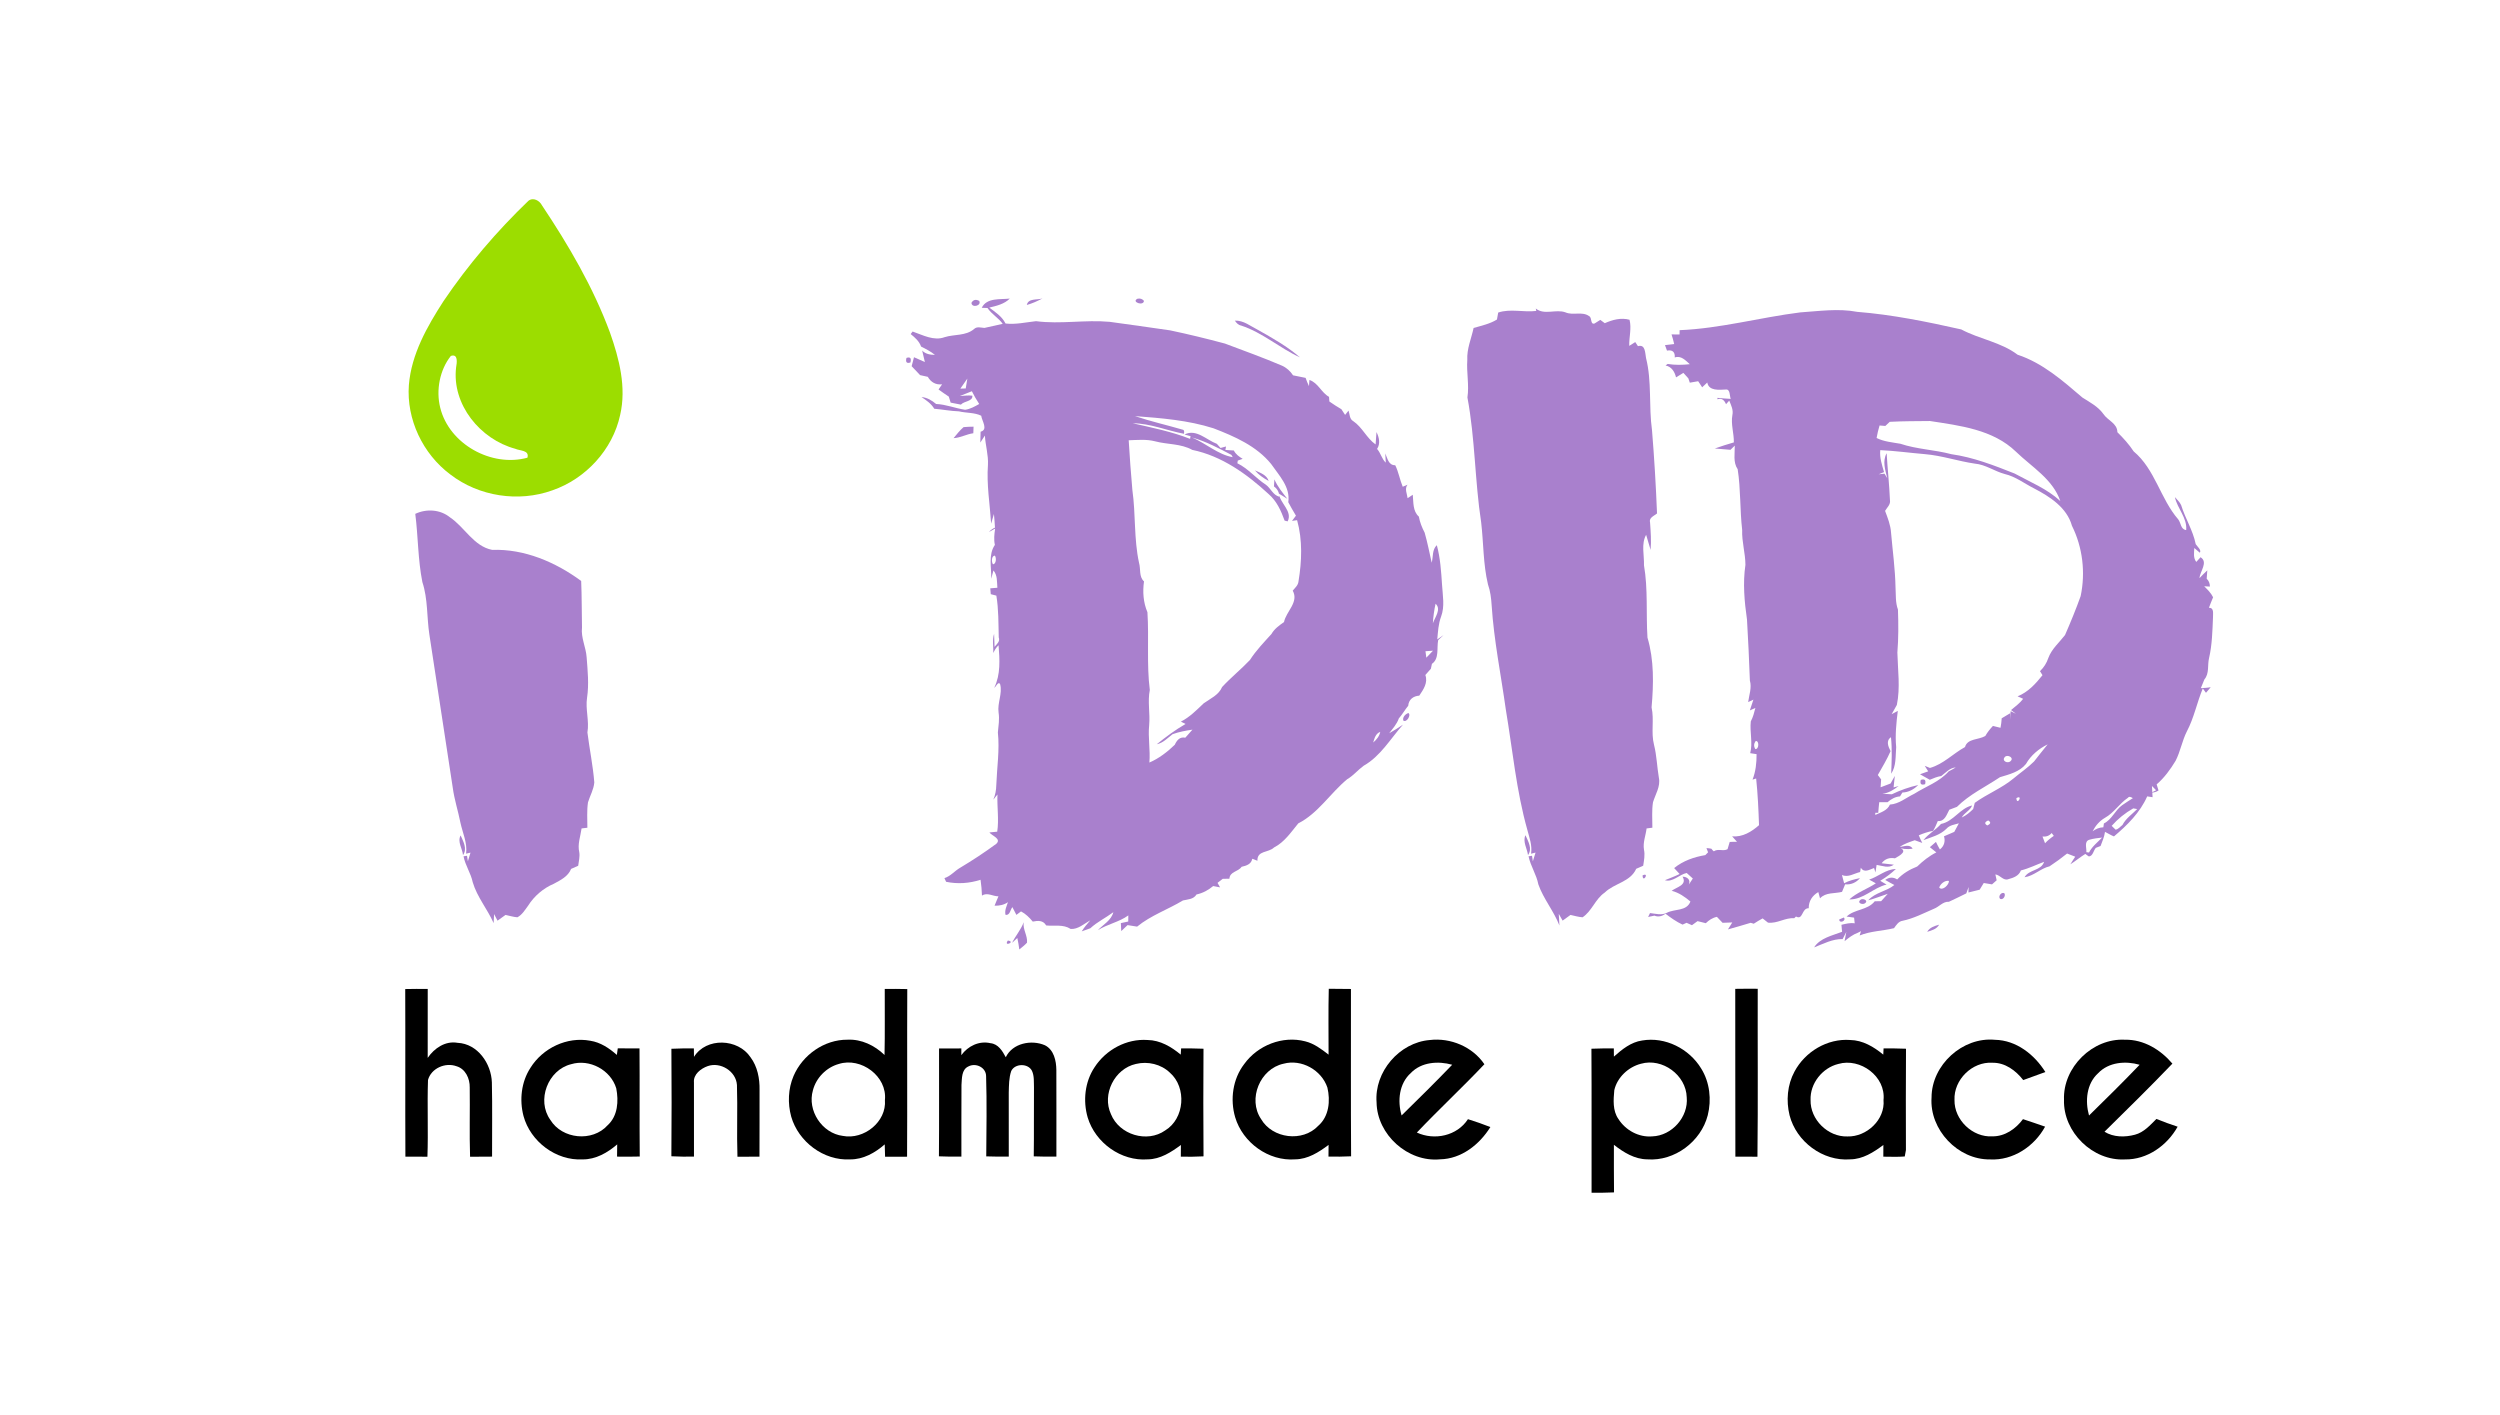 <?xml version="1.0" encoding="UTF-8" ?>
<!DOCTYPE svg PUBLIC "-//W3C//DTD SVG 1.1//EN" "http://www.w3.org/Graphics/SVG/1.1/DTD/svg11.dtd">
<svg width="1000pt" height="566pt" viewBox="0 0 1000 566" version="1.1" xmlns="http://www.w3.org/2000/svg">
<g id="#9cdd00ff">
<path fill="#9cdd00" opacity="1.00" d=" M 211.35 80.34 C 213.28 78.80 215.81 80.23 216.79 82.14 C 227.48 98.15 237.30 114.93 244.00 133.05 C 247.69 143.51 250.63 154.92 248.06 165.99 C 245.07 179.87 234.29 191.54 220.93 196.14 C 207.41 201.02 191.54 198.57 180.15 189.80 C 169.14 181.59 162.52 167.74 163.55 154.00 C 164.55 141.68 170.85 130.60 177.42 120.43 C 187.24 105.91 198.73 92.48 211.35 80.34 M 180.34 142.37 C 175.92 147.91 174.33 156.07 176.08 163.04 C 179.66 177.69 196.67 187.02 210.97 183.08 C 211.84 180.00 207.94 180.38 206.08 179.50 C 192.09 175.73 180.68 161.81 182.44 146.96 C 182.78 145.11 183.31 141.38 180.34 142.37 Z" />
</g>
<g id="#a980cdff">
<path fill="#a980cd" opacity="1.00" d=" M 392.69 123.12 C 394.76 118.95 400.09 119.89 403.92 119.43 C 401.71 121.64 398.62 122.34 395.70 123.04 C 398.16 124.84 400.80 126.59 402.22 129.41 C 406.31 129.87 410.36 128.91 414.41 128.47 C 424.17 129.76 434.07 127.83 443.86 128.73 C 451.91 129.89 459.98 130.92 468.03 132.14 C 475.39 133.69 482.72 135.48 489.99 137.43 C 497.61 140.29 505.27 143.06 512.76 146.25 C 514.60 147.06 516.12 148.45 517.22 150.13 C 518.88 150.50 520.56 150.83 522.24 151.15 C 522.63 152.27 523.08 153.38 523.59 154.46 L 523.77 151.98 C 527.29 153.16 528.50 157.02 531.61 158.74 C 531.65 159.20 531.71 160.13 531.75 160.60 C 533.31 161.68 534.90 162.74 536.56 163.69 C 536.93 164.26 537.67 165.39 538.04 165.96 C 538.39 165.53 539.07 164.67 539.41 164.24 C 539.91 165.68 539.77 167.62 541.30 168.46 C 544.94 170.91 546.63 175.24 550.24 177.78 C 550.33 176.13 550.44 174.48 550.60 172.83 C 551.65 174.94 552.23 177.48 550.83 179.57 C 552.30 181.20 552.66 183.53 554.31 185.06 C 554.26 184.14 554.16 182.29 554.11 181.37 C 555.00 183.31 555.36 186.13 558.10 186.10 C 559.44 188.81 559.92 191.90 561.09 194.70 L 563.00 193.88 C 561.74 195.58 562.84 197.49 563.04 199.28 C 563.56 198.94 564.59 198.25 565.11 197.90 C 565.42 200.89 565.05 204.44 567.54 206.64 C 567.94 208.90 568.80 211.02 569.86 213.06 C 570.99 217.02 571.78 221.07 572.68 225.09 C 573.31 222.75 572.80 219.86 574.73 218.07 C 576.13 223.25 576.47 228.62 576.82 233.96 C 577.07 238.17 577.97 242.54 576.44 246.63 C 575.34 249.55 575.19 252.69 574.91 255.77 C 575.53 255.34 576.78 254.48 577.40 254.05 C 576.87 254.56 575.80 255.56 575.27 256.06 C 574.63 259.20 575.80 263.45 572.77 265.54 C 572.66 266.03 572.45 267.01 572.35 267.50 C 571.60 268.33 570.86 269.16 570.14 270.00 C 571.25 273.11 569.36 275.80 567.71 278.26 C 565.31 278.42 563.48 279.79 563.29 282.29 C 561.96 283.93 560.92 285.78 559.53 287.37 C 558.75 289.65 557.10 291.43 555.67 293.30 C 557.55 292.23 559.39 291.08 561.19 289.87 C 556.15 295.52 552.21 302.50 545.46 306.30 C 543.16 307.98 541.34 310.26 538.85 311.71 C 532.11 317.30 527.25 325.32 519.30 329.36 C 516.40 332.88 513.80 336.85 509.61 338.99 C 507.41 341.16 502.81 340.12 502.97 344.30 C 502.27 344.03 501.59 343.77 500.91 343.51 C 500.48 345.71 498.56 346.27 496.64 346.72 C 495.24 348.77 491.93 348.57 491.76 351.49 C 491.10 351.50 489.77 351.51 489.10 351.52 C 488.58 351.92 487.53 352.73 487.01 353.14 C 487.27 353.59 487.78 354.50 488.03 354.95 C 487.34 354.82 485.96 354.55 485.27 354.42 C 483.33 356.06 481.09 357.26 478.60 357.79 C 477.42 359.76 475.15 359.72 473.18 360.18 C 467.15 363.82 460.36 366.14 454.84 370.65 C 453.56 370.45 452.29 370.25 451.02 370.04 C 450.18 370.83 449.35 371.64 448.50 372.43 C 448.46 371.63 448.38 370.03 448.34 369.24 C 449.32 369.03 450.31 368.82 451.30 368.61 C 451.31 368.00 451.32 366.78 451.33 366.16 C 447.62 368.86 442.99 369.63 439.13 372.09 C 441.32 369.78 444.51 368.18 445.34 364.87 C 442.35 367.12 438.88 368.75 436.14 371.30 C 434.99 371.73 433.84 372.15 432.69 372.55 C 433.66 370.95 434.89 369.54 436.11 368.13 C 433.65 369.48 431.20 371.81 428.26 371.58 C 425.28 369.63 421.78 370.52 418.46 370.18 C 417.29 368.07 415.12 368.21 413.11 368.64 C 411.77 367.02 410.29 365.55 408.41 364.56 C 407.95 364.91 407.03 365.61 406.56 365.95 C 406.16 365.18 405.36 363.62 404.95 362.85 C 404.09 363.91 404.03 366.16 402.22 365.96 C 401.76 364.17 402.65 362.52 403.18 360.87 C 401.58 361.97 399.74 362.34 397.82 362.28 C 398.37 361.04 398.81 359.76 399.38 358.53 C 397.13 358.56 394.90 356.81 392.79 358.25 C 392.71 356.12 392.53 354.01 392.22 351.91 C 387.74 353.35 383.05 353.68 378.44 352.72 C 378.27 352.35 377.93 351.61 377.77 351.25 C 380.25 350.48 381.87 348.35 384.06 347.10 C 389.02 344.14 393.86 340.95 398.51 337.53 C 400.70 335.49 396.80 334.37 395.76 332.98 C 396.54 332.90 398.11 332.75 398.89 332.67 C 399.63 327.79 398.78 322.74 398.98 317.80 C 398.56 318.32 397.74 319.36 397.32 319.87 C 398.13 318.01 398.49 316.01 398.52 313.99 C 398.78 306.98 399.89 299.98 399.15 292.97 C 399.40 290.31 399.85 287.67 399.43 285.00 C 398.88 281.20 401.06 277.40 400.05 273.68 C 399.30 272.27 398.30 274.92 397.71 275.09 C 400.29 269.74 399.87 263.85 399.43 258.09 C 398.48 258.95 397.86 260.05 397.33 261.20 C 397.38 258.63 396.88 255.99 397.64 253.50 C 397.69 254.81 397.77 257.44 397.82 258.75 C 398.67 257.65 400.15 256.62 399.50 254.96 C 399.35 249.38 399.47 243.77 398.54 238.25 C 397.98 238.10 396.87 237.81 396.31 237.67 C 396.26 237.08 396.16 235.91 396.11 235.33 C 396.82 235.27 398.24 235.16 398.95 235.10 C 398.74 232.74 399.04 230.11 397.37 228.18 C 397.15 229.02 396.71 230.68 396.49 231.52 C 396.63 227.02 395.23 221.93 397.95 217.96 C 397.47 215.80 397.73 213.59 398.06 211.43 C 397.44 211.78 396.20 212.47 395.58 212.81 C 396.24 212.04 397.05 211.46 397.99 211.04 C 397.88 209.22 397.77 207.40 397.57 205.59 C 397.20 206.87 396.83 208.16 396.46 209.46 C 395.94 201.62 394.60 193.80 395.18 185.93 C 395.40 181.98 394.17 178.15 393.96 174.22 C 393.34 175.15 392.73 176.08 392.12 177.02 C 392.16 175.57 392.19 174.12 392.24 172.68 C 395.39 171.88 392.73 168.33 392.49 166.29 C 389.80 164.96 386.50 165.25 383.57 164.54 C 380.26 164.43 377.00 163.78 373.70 163.50 C 372.48 161.45 370.54 160.11 368.59 158.83 C 370.84 158.99 372.76 160.18 374.44 161.59 C 378.42 161.76 382.14 163.33 386.06 163.91 C 388.09 163.63 389.92 162.60 391.68 161.59 C 390.58 159.95 389.63 158.24 388.75 156.49 C 387.14 157.13 385.53 157.75 383.94 158.41 C 385.59 158.34 387.28 158.04 388.94 158.27 C 389.20 160.61 385.64 160.37 384.37 161.85 C 382.99 161.61 381.63 161.33 380.26 161.05 C 380.08 160.45 379.71 159.24 379.52 158.64 C 378.12 157.73 376.76 156.77 375.42 155.79 C 375.88 155.10 376.36 154.41 376.84 153.72 C 374.33 154.04 372.35 152.87 371.12 150.73 C 370.09 150.50 369.06 150.27 368.04 150.05 C 366.90 148.87 365.77 147.68 364.66 146.48 C 364.90 145.58 365.36 143.79 365.60 142.89 C 367.05 143.53 368.48 144.18 369.95 144.82 C 369.68 143.67 369.14 141.37 368.87 140.23 C 370.23 141.63 372.09 141.94 373.97 141.95 C 372.29 140.58 370.36 139.59 368.44 138.63 C 367.68 136.49 365.99 135.00 364.27 133.63 C 364.46 133.38 364.85 132.87 365.04 132.61 C 369.10 134.00 373.55 136.49 377.87 134.86 C 381.76 133.65 386.32 134.42 389.62 131.61 C 390.78 130.49 392.35 131.08 393.76 131.17 C 396.19 130.59 398.64 130.09 401.09 129.53 C 399.36 127.12 396.63 125.66 395.00 123.20 C 394.42 123.18 393.27 123.14 392.69 123.12 M 384.14 155.45 C 384.67 155.44 385.75 155.40 386.29 155.38 C 386.50 154.06 386.72 152.75 386.94 151.43 C 386.00 152.77 385.08 154.12 384.14 155.45 M 453.98 166.44 C 460.21 168.54 466.63 169.99 472.93 171.83 C 473.85 171.93 473.67 172.85 473.59 173.51 C 466.74 172.23 460.15 169.35 453.10 169.31 C 460.84 171.08 468.63 172.63 476.04 175.55 L 476.21 174.46 L 473.81 173.81 C 478.46 171.37 482.61 176.01 486.74 177.53 C 487.11 177.95 487.85 178.78 488.22 179.19 C 488.94 178.99 489.67 178.79 490.41 178.59 C 490.34 178.93 490.22 179.63 490.16 179.98 C 491.00 180.03 492.69 180.14 493.54 180.20 C 494.27 181.71 495.67 182.69 497.07 183.54 C 496.58 183.72 495.60 184.06 495.11 184.23 C 495.07 184.50 494.98 185.04 494.94 185.31 C 499.29 187.41 502.31 191.30 506.34 193.88 C 508.32 195.31 509.15 198.01 511.73 198.70 C 511.73 196.97 510.95 195.55 509.59 194.57 C 509.65 193.63 509.70 192.68 509.76 191.74 C 511.00 194.64 513.02 197.07 514.94 199.53 L 511.55 197.43 C 512.02 201.38 517.12 204.48 515.06 208.55 L 513.85 208.25 C 512.43 204.32 510.68 200.40 507.42 197.60 C 498.76 189.60 488.67 182.37 476.92 179.96 C 472.35 177.40 466.98 177.85 462.05 176.53 C 458.59 175.62 455.00 176.00 451.48 176.11 C 451.87 182.75 452.37 189.39 452.95 196.02 C 454.32 205.69 453.52 215.57 455.62 225.16 C 456.34 227.58 455.53 230.73 457.60 232.56 C 457.02 236.72 457.31 241.00 458.97 244.88 C 459.64 255.24 458.62 265.73 459.92 275.99 C 458.99 280.63 460.09 285.36 459.67 290.04 C 459.15 295.03 460.19 300.01 459.75 305.02 C 463.58 303.38 466.93 300.77 469.91 297.91 C 470.73 296.14 471.90 294.61 474.12 295.08 C 475.09 294.02 476.04 292.94 476.98 291.86 C 474.29 292.24 471.59 292.75 469.04 293.67 C 467.04 295.20 465.28 297.17 462.70 297.71 C 466.35 294.75 470.14 291.93 474.22 289.59 C 473.76 289.36 472.82 288.89 472.35 288.65 C 475.88 286.88 478.64 284.01 481.48 281.33 C 484.15 279.41 487.48 278.04 488.85 274.80 C 492.36 271.00 496.41 267.75 499.97 264.00 C 502.41 260.19 505.57 256.94 508.59 253.59 C 509.76 251.53 511.70 250.16 513.60 248.83 C 514.45 244.55 519.65 240.88 517.09 236.26 C 518.00 235.14 519.24 234.14 519.39 232.61 C 520.74 224.47 521.06 216.08 518.84 208.07 C 518.33 208.14 517.31 208.28 516.80 208.35 C 517.19 207.83 517.99 206.79 518.38 206.27 C 517.30 204.51 516.29 202.70 515.31 200.88 C 516.22 194.81 511.60 190.17 508.44 185.58 C 502.60 178.40 493.86 174.58 485.43 171.33 C 475.26 168.08 464.57 167.25 453.98 166.44 M 476.76 174.99 C 482.33 177.29 487.22 181.87 493.10 182.87 C 492.96 182.64 492.69 182.17 492.55 181.94 C 487.47 179.28 482.30 176.51 476.76 174.99 M 397.19 225.73 C 398.52 225.57 398.59 223.16 397.95 222.24 C 396.53 222.35 396.56 224.79 397.19 225.73 M 574.23 241.49 C 573.65 244.07 573.31 246.69 573.14 249.33 C 573.94 246.95 576.65 243.70 574.23 241.49 M 570.19 260.49 C 570.27 261.14 570.44 262.43 570.53 263.08 C 571.43 262.16 572.31 261.22 573.20 260.28 C 572.45 260.33 570.94 260.44 570.19 260.49 M 549.27 297.01 C 550.60 295.89 551.75 294.51 552.10 292.75 C 550.24 293.42 549.79 295.34 549.27 297.01 M 545.23 301.28 C 545.75 301.87 545.75 301.87 545.23 301.28 Z" />
<path fill="#a980cd" opacity="1.00" d=" M 410.73 121.99 C 411.27 119.20 414.90 120.08 416.99 119.37 C 414.99 120.44 412.91 121.37 410.73 121.99 Z" />
<path fill="#a980cd" opacity="1.00" d=" M 454.99 119.49 C 456.04 119.27 456.91 119.55 457.58 120.33 C 457.47 122.57 452.37 120.77 454.99 119.49 Z" />
<path fill="#a980cd" opacity="1.00" d=" M 388.58 121.11 C 389.31 119.88 390.34 119.63 391.68 120.36 C 392.76 122.29 388.65 123.35 388.58 121.11 Z" />
<path fill="#a980cd" opacity="1.00" d=" M 614.31 123.41 C 617.76 126.18 622.35 123.53 626.20 124.95 C 629.23 126.29 632.88 124.41 635.69 126.48 C 636.88 127.09 636.04 129.90 637.80 129.41 C 638.38 129.04 639.54 128.32 640.12 127.95 C 640.57 128.29 641.46 128.95 641.91 129.28 C 645.02 127.89 648.40 126.98 651.81 127.90 C 652.70 131.35 651.59 134.85 651.70 138.35 C 652.30 137.97 653.50 137.21 654.10 136.83 C 654.37 137.24 654.91 138.06 655.18 138.47 C 658.21 137.59 658.02 141.24 658.41 143.19 C 660.79 152.63 659.46 162.48 660.80 172.06 C 661.71 183.16 662.37 194.27 662.81 205.39 C 661.63 206.37 659.45 207.08 660.03 209.05 C 660.28 212.68 660.56 216.32 660.24 219.96 C 659.63 217.95 659.05 215.92 658.45 213.92 C 656.41 217.58 657.73 222.09 657.59 226.09 C 659.24 235.66 658.38 245.41 658.99 255.04 C 661.67 264.09 661.45 273.66 660.63 282.96 C 661.74 287.92 660.33 293.00 661.61 297.93 C 662.70 302.25 662.80 306.72 663.55 311.11 C 664.28 314.58 662.17 317.69 661.20 320.89 C 660.66 324.25 660.97 327.69 660.95 331.08 C 660.37 331.16 659.21 331.31 658.63 331.38 C 658.30 334.20 657.10 336.99 657.59 339.86 C 658.05 342.00 657.60 344.16 657.28 346.29 C 656.34 346.70 655.41 347.11 654.48 347.52 C 652.17 352.80 645.65 353.30 641.86 357.05 C 638.12 359.60 636.78 364.42 633.03 366.92 C 631.38 366.80 629.80 366.32 628.20 365.97 C 627.14 366.73 626.09 367.49 625.04 368.25 C 624.66 367.57 623.90 366.21 623.51 365.53 C 623.58 366.70 623.70 369.04 623.77 370.21 C 621.54 364.42 617.39 359.60 615.34 353.76 C 614.59 349.81 612.23 346.45 611.42 342.52 C 611.77 342.46 612.46 342.36 612.81 342.31 C 612.89 342.86 613.06 343.97 613.14 344.52 C 613.41 343.65 613.95 341.90 614.22 341.03 C 613.77 341.15 612.88 341.38 612.43 341.49 C 612.95 338.21 611.75 335.07 610.94 331.96 C 606.51 316.25 605.04 299.96 602.34 283.91 C 600.40 269.99 597.57 256.17 596.66 242.13 C 596.48 239.29 596.14 236.46 595.19 233.78 C 593.24 225.63 593.44 217.18 592.46 208.90 C 589.92 192.34 590.06 175.47 586.97 158.99 C 587.72 154.00 586.56 149.00 586.92 143.98 C 586.68 139.54 588.53 135.44 589.44 131.19 C 592.61 130.26 595.94 129.57 598.78 127.81 C 598.91 127.11 599.16 125.71 599.28 125.02 C 604.18 123.38 609.45 125.01 614.52 124.37 L 614.31 123.41 Z" />
<path fill="#a980cd" opacity="1.00" d=" M 720.08 124.96 C 727.67 124.45 735.32 123.30 742.89 124.74 C 756.95 125.86 770.77 128.69 784.50 131.77 C 791.81 135.67 800.36 136.83 807.05 141.89 C 817.06 145.19 825.11 152.30 832.98 159.03 C 835.98 160.93 839.23 162.62 841.35 165.59 C 843.07 168.20 846.93 169.30 846.95 172.88 C 849.36 175.26 851.60 177.72 853.47 180.56 C 862.05 187.72 864.14 199.51 871.29 207.75 C 872.41 209.15 872.24 211.78 874.48 212.03 C 874.90 207.06 870.94 203.47 869.96 198.84 C 870.82 199.87 871.91 200.79 872.46 202.06 C 874.09 207.38 877.18 212.16 878.29 217.67 C 878.86 218.57 880.70 220.03 879.94 221.09 C 879.38 220.62 878.27 219.67 877.72 219.20 C 877.63 221.10 877.24 223.14 878.51 224.77 C 878.94 224.30 879.79 223.36 880.22 222.89 C 883.39 224.86 879.96 228.56 879.80 231.25 C 880.81 230.19 881.83 229.14 882.92 228.14 C 882.86 228.98 882.74 230.65 882.68 231.49 C 883.54 232.33 883.97 233.37 883.96 234.63 L 881.68 234.51 C 883.01 235.84 884.40 237.18 885.24 238.91 C 884.66 240.30 884.09 241.70 883.57 243.12 C 885.74 243.08 885.14 245.47 885.20 246.92 C 884.97 252.37 884.86 257.86 883.63 263.21 C 882.91 266.07 883.82 269.34 881.76 271.77 C 881.40 272.64 880.69 274.39 880.33 275.26 C 881.64 275.18 882.97 275.13 884.29 274.88 C 883.64 275.62 883.00 276.37 882.39 277.12 C 881.96 276.54 881.54 275.96 881.12 275.38 C 878.77 281.04 877.62 287.13 874.74 292.57 C 872.84 296.31 872.17 300.58 870.24 304.32 C 868.15 307.78 865.74 311.10 862.66 313.75 C 862.89 314.56 863.14 315.38 863.41 316.20 C 862.52 316.76 861.56 317.05 860.53 317.06 L 862.45 316.10 C 861.89 315.52 861.33 314.94 860.78 314.39 C 860.84 315.51 860.97 317.76 861.03 318.88 C 860.49 318.80 859.42 318.63 858.88 318.55 C 856.05 324.99 850.89 330.10 845.58 334.57 C 844.33 334.07 843.19 333.33 842.00 332.74 C 841.74 334.72 840.92 336.55 840.23 338.40 C 839.75 338.58 838.80 338.95 838.33 339.14 C 837.39 340.18 837.10 342.69 835.43 342.53 C 835.10 342.29 834.45 341.81 834.13 341.57 C 832.06 342.87 830.17 344.43 828.12 345.74 C 828.79 344.73 829.39 343.68 830.09 342.67 C 829.28 342.35 827.65 341.72 826.84 341.41 C 824.58 343.23 822.23 344.93 819.82 346.53 C 816.27 347.34 813.57 350.37 809.82 350.90 C 811.63 347.67 816.42 348.42 817.64 344.73 C 814.54 345.86 811.58 347.38 808.36 348.17 C 807.57 350.32 805.42 351.12 803.40 351.65 C 801.39 352.49 800.08 349.99 798.15 349.77 C 798.28 350.36 798.53 351.54 798.66 352.12 C 798.19 352.53 797.27 353.34 796.80 353.75 C 795.69 353.55 794.59 353.37 793.50 353.20 C 792.94 354.09 792.40 354.99 791.86 355.88 C 790.35 356.25 788.86 356.62 787.38 357.00 C 787.39 356.45 787.42 355.36 787.43 354.81 C 787.20 355.44 786.75 356.71 786.52 357.35 C 784.23 358.53 781.88 359.60 779.56 360.71 C 777.18 360.54 775.65 362.74 773.57 363.51 C 769.46 365.28 765.46 367.39 761.05 368.31 C 759.40 368.54 758.49 370.05 757.61 371.27 C 753.04 372.39 748.28 372.40 743.86 374.19 L 744.40 372.46 C 744.09 372.62 743.47 372.93 743.16 373.09 C 741.15 373.82 739.45 375.13 737.83 376.48 C 738.01 375.55 738.35 373.69 738.52 372.77 C 738.02 373.71 737.53 374.67 737.06 375.64 C 733.06 375.51 729.30 377.54 725.64 378.96 C 728.01 375.20 732.92 374.23 736.83 372.72 C 736.77 372.02 736.65 370.62 736.58 369.92 C 738.31 369.52 740.06 369.03 741.88 369.33 C 741.82 368.76 741.70 367.62 741.64 367.05 C 740.89 366.95 739.39 366.74 738.64 366.63 C 741.72 363.63 747.06 364.14 749.90 360.51 C 750.54 360.50 751.82 360.48 752.46 360.47 C 753.34 359.48 754.22 358.50 755.11 357.52 C 752.50 358.40 749.94 359.43 747.28 360.13 C 750.07 356.94 754.58 356.59 757.75 354.00 C 756.50 353.34 755.27 352.69 754.08 351.98 C 755.70 350.82 757.30 350.76 758.87 351.79 C 761.08 349.44 763.87 347.78 766.87 346.61 C 769.17 344.40 771.66 342.39 774.54 340.96 C 773.69 340.23 772.80 339.54 771.94 338.87 C 772.74 338.16 773.56 337.46 774.38 336.76 C 774.85 337.78 775.37 338.79 775.96 339.77 C 777.66 338.46 778.21 336.51 777.60 334.52 C 778.96 333.93 780.34 333.34 781.71 332.75 C 782.31 331.60 782.93 330.46 783.55 329.33 C 781.80 329.85 779.84 330.05 778.58 331.49 C 776.09 334.01 772.57 334.86 769.37 336.06 C 771.34 333.53 774.29 332.01 776.40 329.58 C 781.43 328.59 784.02 323.24 788.83 322.19 C 788.15 324.19 785.70 325.09 784.70 327.00 C 786.46 326.22 787.91 324.95 789.27 323.62 C 789.43 323.00 789.75 321.76 789.91 321.14 C 794.87 317.53 800.72 315.31 805.45 311.35 C 808.15 309.07 811.12 307.09 813.63 304.58 C 815.42 302.29 817.22 300.00 819.07 297.74 C 815.52 299.48 812.35 302.13 810.38 305.59 C 807.80 308.78 803.71 309.74 800.00 310.87 C 794.22 314.75 787.75 317.78 782.78 322.74 C 781.77 323.16 780.75 323.54 779.72 323.89 C 778.67 325.81 777.89 328.70 775.13 328.41 C 774.55 329.75 774.01 331.11 773.22 332.35 C 771.24 332.68 769.34 333.35 767.51 334.12 C 767.91 335.16 768.41 336.15 768.90 337.17 C 768.15 336.90 766.65 336.36 765.90 336.09 C 763.84 336.83 761.68 337.47 759.90 338.79 C 761.61 338.60 763.95 337.51 765.04 339.48 C 762.85 339.82 760.70 339.60 758.61 338.80 C 764.16 340.02 759.73 342.36 757.97 343.33 C 755.85 342.93 753.97 343.53 752.65 345.30 C 753.87 345.45 756.32 345.73 757.54 345.88 C 755.38 347.44 752.96 346.29 750.65 345.96 C 750.53 346.71 750.30 348.21 750.18 348.96 C 750.04 348.52 749.76 347.65 749.62 347.21 C 747.76 347.84 745.67 349.32 744.33 347.07 C 744.26 347.50 744.11 348.38 744.04 348.81 C 741.66 349.36 739.24 351.13 736.78 349.99 C 737.00 350.82 737.43 352.47 737.65 353.30 C 739.62 352.24 741.81 351.70 744.00 351.25 C 742.48 353.02 740.41 353.97 738.06 353.72 C 737.68 354.74 737.26 355.75 736.81 356.74 C 733.81 357.52 730.33 356.84 728.01 359.33 C 727.84 358.71 727.49 357.46 727.32 356.83 C 724.92 358.23 723.44 360.44 723.49 363.29 C 720.58 363.22 721.29 368.21 718.39 366.61 C 718.22 366.78 717.87 367.12 717.69 367.29 C 714.06 367.00 710.90 369.51 707.20 369.06 C 706.66 368.63 705.59 367.78 705.05 367.36 C 703.83 368.03 702.65 368.73 701.50 369.49 C 701.19 369.40 700.58 369.21 700.27 369.12 C 697.26 370.07 694.21 370.89 691.18 371.76 C 691.61 371.07 692.48 369.67 692.91 368.98 C 691.61 369.01 690.31 369.06 689.03 369.12 C 688.27 368.32 687.51 367.53 686.76 366.74 C 685.01 367.09 683.57 368.06 682.32 369.28 C 681.21 369.00 680.10 368.73 679.02 368.45 C 678.46 368.86 677.34 369.67 676.78 370.08 C 676.24 369.84 675.16 369.36 674.62 369.12 C 674.22 369.30 673.42 369.66 673.02 369.85 C 670.57 368.70 668.36 367.15 666.23 365.51 C 664.85 366.45 663.35 366.94 661.77 366.25 C 660.92 366.43 660.08 366.61 659.25 366.79 C 659.44 366.40 659.82 365.62 660.00 365.23 C 662.20 365.45 664.58 366.23 666.68 365.14 C 669.83 363.44 674.63 364.63 676.17 360.61 C 673.94 358.73 671.53 357.04 668.66 356.32 C 670.70 354.79 674.99 354.04 673.02 350.66 C 674.88 350.72 676.35 351.87 675.53 353.84 C 676.04 353.01 676.58 352.20 677.13 351.41 C 676.52 350.85 675.29 349.74 674.68 349.19 C 671.70 349.79 669.11 353.02 665.96 352.08 C 667.93 351.28 669.93 350.55 671.85 349.60 C 671.30 349.01 670.21 347.82 669.66 347.23 C 673.22 344.32 677.64 342.79 682.13 342.04 C 682.40 341.76 682.95 341.20 683.23 340.92 C 683.07 340.50 682.74 339.66 682.58 339.24 C 683.24 339.27 683.90 339.35 684.56 339.49 L 685.00 340.05 L 685.52 340.53 C 687.21 339.32 689.30 340.65 691.02 339.67 C 691.32 338.71 691.61 337.75 691.88 336.78 C 692.85 336.72 693.83 336.70 694.80 336.72 C 694.32 336.17 693.35 335.09 692.86 334.54 C 697.02 334.92 700.63 332.70 703.61 330.07 C 703.39 323.83 703.12 317.60 702.46 311.39 L 701.01 311.86 C 702.29 308.59 702.65 305.14 702.63 301.66 C 701.99 301.57 700.72 301.37 700.08 301.27 C 701.18 297.07 699.84 292.80 700.32 288.55 C 701.22 286.86 701.69 285.00 702.16 283.16 L 699.94 284.17 C 700.29 283.09 701.01 280.93 701.36 279.85 L 699.26 280.84 C 699.65 278.00 700.78 275.07 699.95 272.21 C 699.68 264.09 699.26 255.97 698.80 247.86 C 697.76 240.62 697.09 233.22 698.17 225.95 C 698.16 221.25 696.68 216.70 696.87 211.99 C 695.93 203.91 696.32 195.73 695.07 187.69 C 693.16 184.88 693.96 181.41 693.91 178.24 C 693.48 178.66 692.63 179.50 692.20 179.92 C 690.11 179.72 688.02 179.54 685.93 179.40 C 688.44 178.50 690.98 177.70 693.54 176.96 C 693.61 173.29 692.29 169.73 692.95 166.06 C 693.41 163.98 692.45 162.10 691.69 160.25 C 691.37 160.61 690.73 161.32 690.41 161.68 C 689.76 160.16 688.79 159.07 686.99 159.72 L 686.97 159.14 C 688.74 159.34 690.51 159.44 692.29 159.55 C 691.81 158.48 692.16 155.56 690.31 155.81 C 687.75 155.92 683.51 156.47 682.91 153.00 C 682.40 153.48 681.38 154.44 680.87 154.92 C 680.47 154.31 679.67 153.09 679.27 152.49 C 678.43 152.63 676.76 152.92 675.92 153.07 C 675.78 152.64 675.49 151.77 675.34 151.34 C 674.85 150.79 673.85 149.70 673.35 149.15 C 672.37 149.74 671.40 150.36 670.42 150.95 C 669.86 148.69 668.67 146.70 666.23 146.19 C 666.43 146.04 666.84 145.73 667.05 145.58 C 669.98 146.06 672.96 146.00 675.92 145.68 C 674.22 144.17 672.43 142.10 669.90 142.99 C 670.07 140.78 668.96 139.82 666.80 140.25 C 666.60 139.70 666.19 138.60 665.99 138.05 C 667.21 137.90 668.43 137.76 669.67 137.62 C 669.37 136.31 669.04 135.02 668.61 133.76 C 669.41 133.77 671.02 133.79 671.82 133.80 C 671.83 133.37 671.84 132.50 671.84 132.07 C 688.14 131.40 703.95 126.99 720.08 124.96 M 754.13 170.38 C 753.56 170.33 752.41 170.23 751.83 170.19 C 751.31 171.83 750.94 173.51 750.64 175.20 C 753.61 176.68 756.93 176.93 760.15 177.50 C 766.74 179.71 773.78 179.88 780.53 181.67 C 789.33 182.91 797.63 186.15 805.84 189.41 C 812.08 192.83 818.85 195.52 824.13 200.42 C 821.11 191.63 812.71 186.81 806.37 180.67 C 797.21 171.81 783.98 170.25 771.99 168.41 C 766.62 168.46 761.25 168.45 755.90 168.73 C 755.46 169.14 754.58 169.96 754.13 170.38 M 752.11 180.05 C 751.79 183.08 752.80 185.98 753.62 188.84 C 753.08 189.06 752.01 189.49 751.47 189.71 C 752.05 189.65 753.22 189.53 753.80 189.47 C 754.08 189.93 754.64 190.83 754.91 191.28 C 754.10 188.03 752.89 184.47 754.66 181.30 C 755.02 187.56 755.72 193.80 755.98 200.06 C 756.31 201.79 754.81 203.01 754.03 204.35 C 755.08 207.18 756.24 210.02 756.42 213.08 C 757.06 220.39 758.08 227.68 758.21 235.03 C 758.38 237.97 758.14 241.02 759.18 243.83 C 759.39 249.56 759.41 255.30 758.95 261.02 C 759.11 267.99 760.17 275.06 758.74 281.97 C 758.10 283.24 757.31 284.42 756.66 285.67 C 757.28 285.35 758.51 284.69 759.12 284.36 C 758.53 289.18 758.01 294.01 758.47 298.86 C 758.18 302.38 758.54 306.46 756.47 309.49 C 756.66 304.62 756.90 299.75 756.39 294.89 C 754.28 296.27 755.30 298.66 756.23 300.46 C 754.78 303.77 752.90 306.87 751.13 310.01 C 751.46 310.44 752.12 311.32 752.45 311.76 C 752.40 312.55 752.29 314.13 752.24 314.92 C 753.57 314.43 754.90 313.93 756.23 313.40 C 756.77 312.38 757.33 311.37 757.93 310.37 C 757.80 311.52 757.55 313.82 757.43 314.97 L 759.46 314.40 C 757.52 315.91 755.39 317.25 752.91 317.52 C 754.17 317.59 755.44 317.61 756.72 317.72 C 760.09 316.09 763.63 314.83 767.29 314.01 C 765.57 315.74 763.44 316.94 760.96 317.01 C 760.72 317.40 760.24 318.17 760.00 318.56 C 758.06 318.69 756.44 319.64 755.03 320.88 C 754.19 320.88 752.53 320.89 751.69 320.89 C 751.54 322.30 751.39 323.70 751.30 325.12 L 750.10 325.12 L 750.12 325.97 C 752.28 324.96 754.93 324.24 755.97 321.83 C 759.62 321.59 762.48 319.04 765.67 317.53 C 770.31 314.58 775.76 312.78 779.48 308.54 C 780.44 308.06 781.38 307.54 782.31 306.97 C 779.88 307.13 778.30 309.07 776.50 310.42 C 774.88 310.64 773.39 311.30 771.91 311.91 C 770.59 311.19 769.29 310.45 768.00 309.71 C 768.82 309.42 770.46 308.83 771.28 308.53 C 770.80 307.80 770.34 307.06 769.89 306.33 C 770.41 306.54 771.46 306.97 771.98 307.18 C 777.37 305.66 781.20 301.45 786.00 298.82 C 786.96 295.32 791.49 296.00 794.13 294.38 C 794.96 292.91 796.02 291.60 797.17 290.37 C 798.17 290.62 799.18 290.87 800.20 291.12 C 800.46 289.86 800.60 288.58 800.68 287.31 C 801.53 286.80 803.22 285.80 804.06 285.30 C 804.04 285.94 804.01 287.22 804.00 287.87 L 804.26 284.47 L 806.38 285.52 C 805.71 285.02 805.06 284.52 804.42 284.02 C 806.10 282.60 807.93 281.31 809.26 279.53 C 808.70 279.28 807.59 278.78 807.03 278.53 C 811.21 276.88 814.27 273.51 817.00 270.07 C 816.75 269.67 816.25 268.87 815.99 268.47 C 817.53 267.00 818.67 265.22 819.33 263.20 C 820.67 259.55 823.71 257.01 826.01 254.02 C 828.24 248.90 830.38 243.71 832.26 238.45 C 834.25 229.04 833.08 218.94 828.78 210.31 C 826.76 203.03 819.95 198.66 813.64 195.37 C 809.74 193.41 806.21 190.61 801.90 189.61 C 797.80 188.52 794.24 185.82 789.94 185.45 C 783.23 184.48 776.75 182.23 769.98 181.66 C 764.02 181.16 758.08 180.33 752.11 180.05 M 702.28 296.41 C 701.50 297.46 701.45 298.53 702.13 299.63 C 703.59 299.80 703.78 296.22 702.28 296.41 M 801.97 302.77 C 800.45 304.33 803.17 305.69 804.31 304.36 C 805.67 303.01 802.94 301.69 801.97 302.77 M 751.33 316.17 C 751.76 316.79 751.76 316.79 751.33 316.17 M 851.13 319.15 C 847.74 321.42 845.59 325.12 841.99 327.12 C 839.81 328.38 838.18 330.30 837.04 332.52 C 838.31 331.59 839.73 330.96 841.34 330.92 C 841.40 330.53 841.51 329.76 841.56 329.38 C 844.79 327.81 846.02 324.10 848.86 322.08 C 850.25 321.09 851.71 320.20 853.15 319.26 C 852.48 318.90 851.74 318.36 851.13 319.15 M 806.55 319.25 C 806.73 322.58 809.43 317.62 806.55 319.25 M 853.30 323.35 C 850.07 325.18 847.13 327.56 844.67 330.34 C 845.06 330.72 845.85 331.49 846.24 331.87 C 847.36 331.69 848.11 330.64 848.99 329.98 C 850.34 327.35 852.86 325.69 854.88 323.62 C 854.48 323.55 853.69 323.41 853.30 323.35 M 795.28 328.18 C 793.83 328.81 793.70 329.48 794.91 330.18 C 796.33 329.54 796.46 328.87 795.28 328.18 M 820.67 333.21 C 819.75 334.30 818.52 334.77 817.00 334.61 C 817.32 335.50 817.67 336.40 818.02 337.30 C 819.06 336.18 820.25 335.21 821.52 334.35 C 821.22 333.97 820.94 333.59 820.67 333.21 M 835.87 335.86 C 833.51 336.46 834.71 339.18 834.54 340.88 C 834.81 340.91 835.34 340.97 835.60 341.00 C 836.84 338.59 839.01 336.94 840.85 335.02 C 839.15 335.23 837.49 335.39 835.87 335.86 M 779.20 336.31 C 779.86 336.78 779.86 336.78 779.20 336.31 M 786.20 349.20 C 786.78 349.74 786.78 349.74 786.20 349.20 M 775.69 355.02 C 776.91 356.57 779.76 353.81 779.55 352.36 C 777.98 352.04 776.11 353.56 775.69 355.02 Z" />
<path fill="#a980cd" opacity="1.00" d=" M 493.94 128.25 C 497.46 128.11 500.22 130.48 503.19 131.96 C 509.01 135.24 514.91 138.56 519.98 142.95 C 511.84 139.23 505.03 133.02 496.45 130.22 C 495.29 130.01 494.56 129.15 493.94 128.25 Z" />
<path fill="#a980cd" opacity="1.00" d=" M 362.59 143.16 C 364.10 142.66 364.63 143.27 364.17 145.00 C 362.67 145.49 362.14 144.87 362.59 143.16 Z" />
<path fill="#a980cd" opacity="1.00" d=" M 385.43 170.85 C 386.75 170.69 388.08 170.71 389.42 170.67 C 389.39 171.55 389.36 172.42 389.33 173.30 C 386.61 173.65 384.16 175.13 381.42 175.26 C 382.70 173.74 383.91 172.14 385.43 170.85 Z" />
<path fill="#a980cd" opacity="1.00" d=" M 501.96 188.15 C 504.07 189.12 506.65 189.91 507.47 192.38 C 505.41 191.28 503.48 189.93 501.96 188.15 Z" />
<path fill="#a980cd" opacity="1.00" d=" M 166.11 205.54 C 170.59 203.42 176.10 203.77 180.00 206.94 C 185.89 210.89 189.48 218.51 196.86 219.95 C 209.78 219.50 222.21 224.85 232.47 232.38 C 232.74 238.58 232.67 244.79 232.80 250.99 C 232.32 255.12 234.41 258.92 234.66 262.98 C 235.07 268.32 235.63 273.71 234.83 279.04 C 234.11 283.70 235.76 288.32 234.97 292.99 C 235.81 299.65 237.19 306.25 237.72 312.97 C 237.50 315.79 236.00 318.28 235.19 320.95 C 234.70 324.30 234.95 327.71 234.95 331.09 C 234.37 331.16 233.21 331.30 232.63 331.37 C 232.20 334.53 230.95 337.68 231.71 340.89 C 232.01 342.69 231.49 344.50 231.28 346.30 C 230.33 346.71 229.38 347.13 228.44 347.56 C 227.25 350.58 224.24 352.04 221.56 353.49 C 217.33 355.28 213.67 358.42 211.23 362.30 C 209.99 363.96 208.84 365.94 206.95 366.92 C 205.34 366.79 203.78 366.31 202.21 365.97 C 201.14 366.74 200.08 367.50 199.01 368.27 C 198.67 367.61 197.98 366.28 197.64 365.62 C 197.59 366.53 197.50 368.34 197.45 369.25 C 194.98 363.63 190.83 358.82 189.09 352.89 C 188.35 349.26 186.10 346.18 185.42 342.52 C 185.77 342.46 186.46 342.36 186.81 342.31 C 186.89 342.86 187.06 343.97 187.15 344.52 C 187.41 343.65 187.94 341.92 188.20 341.05 C 187.76 341.16 186.88 341.36 186.44 341.46 C 187.00 337.15 185.04 333.14 184.16 329.03 C 183.24 324.34 181.72 319.79 181.10 315.06 C 178.02 294.66 174.85 274.28 171.76 253.89 C 170.68 246.89 171.20 239.62 168.95 232.84 C 167.15 223.84 167.27 214.62 166.11 205.54 Z" />
<path fill="#a980cd" opacity="1.00" d=" M 563.34 285.21 C 564.58 285.92 562.70 289.15 561.34 288.24 C 560.89 286.93 562.17 285.59 563.34 285.21 Z" />
<path fill="#a980cd" opacity="1.00" d=" M 768.31 311.96 C 769.90 311.45 770.47 312.02 770.04 313.68 C 768.46 314.16 767.89 313.58 768.31 311.96 Z" />
<path fill="#a980cd" opacity="1.00" d=" M 700.34 321.23 C 700.76 321.89 700.76 321.89 700.34 321.23 Z" />
<path fill="#a980cd" opacity="1.00" d=" M 185.20 342.05 C 184.99 339.45 182.85 336.74 184.25 334.16 C 185.30 336.63 187.03 339.50 185.20 342.05 Z" />
<path fill="#a980cd" opacity="1.00" d=" M 611.20 342.05 C 610.88 339.42 609.00 336.74 610.17 334.08 C 611.27 336.55 613.06 339.46 611.20 342.05 Z" />
<path fill="#a980cd" opacity="1.00" d=" M 747.67 351.84 C 751.32 350.65 754.39 347.68 758.36 347.60 C 756.43 349.39 754.35 351.00 752.07 352.32 C 752.91 352.81 753.77 353.31 754.62 353.83 C 749.34 355.06 745.37 359.90 739.71 359.77 C 742.81 356.96 746.87 355.61 750.34 353.34 C 749.44 352.84 748.54 352.34 747.67 351.84 Z" />
<path fill="#a980cd" opacity="1.00" d=" M 657.03 350.16 C 659.98 348.70 657.09 353.50 657.03 350.16 Z" />
<path fill="#a980cd" opacity="1.00" d=" M 799.20 352.20 C 799.81 352.78 799.81 352.78 799.20 352.20 Z" />
<path fill="#a980cd" opacity="1.00" d=" M 800.03 359.53 C 799.10 358.56 800.57 356.65 801.73 357.29 C 802.44 358.25 801.21 360.18 800.03 359.53 Z" />
<path fill="#a980cd" opacity="1.00" d=" M 744.08 360.03 C 744.84 359.10 747.49 360.07 746.10 361.22 C 745.27 362.07 742.71 361.30 744.08 360.03 Z" />
<path fill="#a980cd" opacity="1.00" d=" M 796.27 361.29 C 796.95 361.75 796.95 361.75 796.27 361.29 Z" />
<path fill="#a980cd" opacity="1.00" d=" M 735.69 367.78 C 736.16 367.58 737.09 367.20 737.55 367.00 C 738.68 368.32 735.68 369.60 735.69 367.78 Z" />
<path fill="#a980cd" opacity="1.00" d=" M 404.82 377.14 C 406.22 374.30 408.38 371.90 409.48 368.90 C 409.05 371.77 411.08 374.22 410.81 377.07 C 409.88 378.09 408.78 378.91 407.72 379.78 C 407.52 378.24 407.27 376.71 406.93 375.20 C 406.40 375.68 405.34 376.65 404.82 377.14 Z" />
<path fill="#a980cd" opacity="1.00" d=" M 770.87 372.74 C 771.85 370.98 773.83 370.39 775.65 369.87 C 774.68 371.67 772.65 372.17 770.87 372.74 Z" />
<path fill="#a980cd" opacity="1.00" d=" M 403.15 376.21 C 406.49 376.72 401.22 378.90 403.15 376.21 Z" />
</g>
<g id="#000000ff">
<path fill="#000000" opacity="1.00" d=" M 751.33 316.17 C 751.76 316.79 751.76 316.79 751.33 316.17 Z" />
<path fill="#000000" opacity="1.00" d=" M 162.09 395.62 C 165.09 395.56 168.09 395.54 171.09 395.57 C 171.10 404.76 171.10 413.95 171.08 423.15 C 173.74 419.26 178.14 416.26 183.04 417.13 C 191.07 417.50 196.52 425.45 196.75 432.98 C 196.98 442.87 196.79 452.76 196.83 462.65 C 193.89 462.65 190.96 462.66 188.03 462.70 C 187.73 453.45 188.02 444.20 187.89 434.96 C 187.97 431.47 186.20 427.54 182.62 426.50 C 178.15 424.85 172.47 427.30 171.20 431.99 C 170.85 442.21 171.34 452.47 170.97 462.70 C 168.03 462.65 165.09 462.65 162.16 462.67 C 162.05 440.32 162.19 417.97 162.09 395.62 Z" />
<path fill="#000000" opacity="1.00" d=" M 353.90 395.58 C 356.90 395.54 359.91 395.55 362.91 395.63 C 362.80 417.97 362.96 440.33 362.83 462.68 C 359.90 462.65 356.96 462.65 354.03 462.69 C 353.96 461.04 353.93 459.39 353.89 457.75 C 350.05 461.12 345.30 463.80 340.05 463.76 C 329.48 464.35 319.37 456.72 316.48 446.64 C 315.03 441.32 315.25 435.49 317.42 430.40 C 321.03 421.97 329.71 415.81 338.99 415.88 C 344.57 415.60 349.86 418.17 353.81 421.99 C 354.02 413.18 353.85 404.38 353.90 395.58 M 335.50 425.59 C 330.54 426.97 326.46 431.13 325.17 436.11 C 322.81 444.20 328.80 453.31 337.13 454.36 C 345.51 456.01 354.68 448.75 353.97 440.02 C 354.95 430.51 344.42 422.75 335.50 425.59 Z" />
<path fill="#000000" opacity="1.00" d=" M 531.43 421.86 C 531.44 413.08 531.29 404.29 531.51 395.51 C 534.46 395.55 537.42 395.57 540.38 395.59 C 540.41 417.90 540.29 440.21 540.44 462.52 C 537.42 462.67 534.41 462.69 531.39 462.64 C 531.40 461.08 531.41 459.51 531.43 457.96 C 527.52 460.89 523.13 463.70 518.07 463.74 C 507.42 464.57 497.08 457.04 494.07 446.91 C 491.97 439.78 493.10 431.59 497.68 425.63 C 503.07 418.12 513.05 414.18 522.07 416.53 C 525.62 417.40 528.59 419.65 531.43 421.86 M 513.39 425.49 C 504.02 427.52 499.02 439.59 504.41 447.59 C 508.97 455.46 521.06 456.97 527.31 450.31 C 531.63 446.55 532.20 440.29 530.96 435.03 C 528.61 428.01 520.61 423.52 513.39 425.49 Z" />
<path fill="#000000" opacity="1.00" d=" M 694.10 395.54 C 697.09 395.49 700.09 395.48 703.09 395.51 C 703.02 417.91 703.24 440.30 702.98 462.70 C 700.03 462.65 697.09 462.65 694.15 462.67 C 694.06 440.29 694.17 417.92 694.10 395.54 Z" />
<path fill="#000000" opacity="1.00" d=" M 212.16 427.16 C 217.09 419.22 226.84 414.55 236.11 416.30 C 240.19 416.93 243.71 419.28 246.74 421.97 C 246.83 421.31 247.02 419.99 247.11 419.34 C 250.01 419.37 252.90 419.38 255.80 419.36 C 255.93 433.77 255.75 448.19 255.90 462.61 C 252.87 462.69 249.84 462.70 246.82 462.65 C 246.84 461.02 246.86 459.38 246.88 457.75 C 243.02 461.08 238.30 463.81 233.05 463.76 C 222.39 464.35 212.17 456.61 209.40 446.40 C 207.72 439.97 208.51 432.78 212.16 427.16 M 228.45 425.68 C 219.16 427.96 214.52 440.12 220.13 447.94 C 224.87 455.70 236.97 456.88 243.05 450.10 C 247.14 446.37 247.50 440.42 246.50 435.33 C 244.29 427.98 235.81 423.44 228.45 425.68 Z" />
<path fill="#000000" opacity="1.00" d=" M 437.83 426.90 C 442.36 419.89 450.62 415.40 459.02 416.00 C 464.05 416.07 468.53 418.71 472.29 421.85 C 472.33 421.22 472.41 419.97 472.45 419.35 C 475.43 419.35 478.41 419.37 481.40 419.49 C 481.32 433.84 481.29 448.19 481.41 462.54 C 478.38 462.71 475.35 462.72 472.33 462.67 C 472.33 461.10 472.34 459.54 472.36 457.99 C 468.46 460.88 464.12 463.69 459.09 463.74 C 448.47 464.58 438.13 457.11 435.08 447.01 C 433.13 440.33 433.93 432.73 437.83 426.90 M 454.36 425.58 C 445.82 427.47 440.68 437.72 444.39 445.68 C 447.69 453.89 458.83 457.30 466.08 452.17 C 473.87 447.44 474.76 435.03 467.98 429.09 C 464.43 425.65 459.12 424.42 454.36 425.58 Z" />
<path fill="#000000" opacity="1.00" d=" M 550.63 440.97 C 549.66 428.75 559.73 417.00 571.91 416.01 C 580.23 415.01 589.02 418.71 593.76 425.69 C 584.96 434.99 575.57 443.73 566.74 453.02 C 573.80 456.29 582.85 454.35 587.18 447.67 C 590.20 448.60 593.19 449.67 596.15 450.82 C 591.79 457.82 584.57 463.57 576.01 463.73 C 563.15 464.97 550.81 453.86 550.63 440.97 M 564.32 429.21 C 559.62 433.43 558.93 440.40 560.64 446.18 C 567.46 439.49 574.26 432.79 580.88 425.90 C 575.26 424.32 568.56 424.80 564.32 429.21 Z" />
<path fill="#000000" opacity="1.00" d=" M 645.56 422.65 C 648.80 419.75 652.39 416.84 656.84 416.20 C 666.11 414.60 675.70 419.50 680.50 427.45 C 683.92 432.95 684.66 439.88 683.10 446.11 C 680.40 456.61 669.84 464.57 658.93 463.74 C 653.86 463.70 649.42 460.94 645.56 457.92 C 645.57 464.27 645.52 470.61 645.61 476.96 C 642.61 477.09 639.62 477.12 636.63 477.10 C 636.58 457.89 636.70 438.69 636.57 419.49 C 639.55 419.36 642.54 419.35 645.53 419.37 C 645.54 420.19 645.56 421.83 645.56 422.65 M 656.38 425.50 C 651.34 426.79 646.90 430.93 645.72 436.05 C 645.37 439.91 645.01 444.25 647.37 447.61 C 650.23 452.11 655.53 455.02 660.91 454.55 C 668.77 454.30 675.43 446.76 674.69 438.93 C 674.46 430.04 664.95 423.06 656.38 425.50 Z" />
<path fill="#000000" opacity="1.00" d=" M 717.80 428.63 C 722.05 420.66 730.96 415.31 740.07 416.00 C 745.09 416.08 749.54 418.74 753.31 421.85 C 753.34 421.22 753.40 419.97 753.43 419.35 C 756.41 419.35 759.40 419.37 762.40 419.49 C 762.29 432.99 762.35 446.51 762.37 460.02 C 762.25 460.66 762.02 461.95 761.90 462.59 C 759.05 462.83 756.18 462.67 753.33 462.67 C 753.33 461.10 753.34 459.54 753.35 457.99 C 749.46 460.89 745.11 463.70 740.07 463.74 C 729.14 464.60 718.53 456.66 715.83 446.13 C 714.40 440.32 714.92 433.93 717.80 428.63 M 735.33 425.58 C 728.95 427.13 723.97 433.37 724.23 440.00 C 724.04 447.81 731.16 454.83 738.97 454.58 C 746.66 454.81 754.11 447.87 753.41 439.99 C 754.38 430.61 744.14 423.02 735.33 425.58 Z" />
<path fill="#000000" opacity="1.00" d=" M 772.62 438.99 C 772.63 425.99 785.02 414.68 797.98 415.92 C 806.54 416.08 813.77 421.82 818.15 428.81 C 815.20 429.90 812.25 430.98 809.29 432.03 C 806.32 428.20 802.03 425.00 796.97 425.10 C 788.89 424.57 781.44 431.91 781.80 439.99 C 781.64 447.96 789.06 455.06 797.02 454.54 C 802.00 454.57 806.32 451.53 809.19 447.66 C 812.15 448.62 815.09 449.64 818.04 450.66 C 813.73 458.56 805.20 464.27 796.01 463.77 C 783.12 463.93 771.73 451.86 772.62 438.99 Z" />
<path fill="#000000" opacity="1.00" d=" M 825.60 439.92 C 825.11 426.95 837.02 415.18 850.00 415.89 C 857.49 415.75 864.24 419.88 868.96 425.45 C 860.09 434.71 850.93 443.70 841.80 452.69 C 845.40 454.94 849.99 454.95 853.99 453.88 C 857.56 452.94 860.05 450.07 862.57 447.57 C 865.35 448.72 868.19 449.73 871.05 450.68 C 866.84 458.23 858.87 463.91 850.01 463.77 C 837.10 464.48 825.21 452.84 825.60 439.92 M 839.25 429.28 C 834.58 433.51 833.99 440.43 835.61 446.21 C 842.43 439.52 849.25 432.81 855.85 425.91 C 850.22 424.28 843.48 424.83 839.25 429.28 Z" />
<path fill="#000000" opacity="1.00" d=" M 277.59 422.75 C 282.53 414.85 295.19 415.38 300.20 422.89 C 303.00 426.63 303.91 431.42 303.82 436.01 C 303.80 444.90 303.84 453.78 303.79 462.67 C 300.85 462.65 297.91 462.65 294.98 462.69 C 294.66 453.13 295.08 443.56 294.78 434.00 C 294.44 428.51 288.20 424.63 283.07 426.45 C 280.33 427.42 277.27 429.75 277.58 432.98 C 277.58 442.87 277.60 452.76 277.59 462.65 C 274.58 462.69 271.56 462.67 268.55 462.51 C 268.68 448.18 268.66 433.84 268.56 419.51 C 271.55 419.36 274.55 419.34 277.55 419.36 C 277.56 420.21 277.58 421.90 277.59 422.75 Z" />
<path fill="#000000" opacity="1.00" d=" M 384.53 422.06 C 387.17 418.43 391.65 416.22 396.17 417.27 C 399.29 417.57 400.99 420.41 402.31 422.90 C 405.01 417.24 412.60 415.77 417.98 418.11 C 421.58 419.92 422.50 424.31 422.54 428.00 C 422.60 439.55 422.54 451.10 422.56 462.65 C 419.54 462.68 416.52 462.66 413.50 462.54 C 413.64 453.37 413.50 444.19 413.59 435.02 C 413.50 432.79 413.75 430.42 412.79 428.34 C 411.25 425.24 405.97 425.31 404.49 428.41 C 403.55 431.15 403.59 434.11 403.50 436.98 C 403.49 445.53 403.50 454.09 403.51 462.64 C 400.50 462.67 397.50 462.66 394.50 462.55 C 394.56 451.85 394.78 441.13 394.44 430.44 C 394.41 426.95 390.33 425.02 387.39 426.56 C 384.56 427.82 384.80 431.39 384.59 433.98 C 384.51 443.53 384.59 453.09 384.56 462.65 C 381.56 462.68 378.56 462.67 375.57 462.53 C 375.70 448.16 375.59 433.78 375.62 419.40 C 378.59 419.37 381.56 419.37 384.54 419.37 C 384.54 420.05 384.53 421.39 384.53 422.06 Z" />
</g>
</svg>
